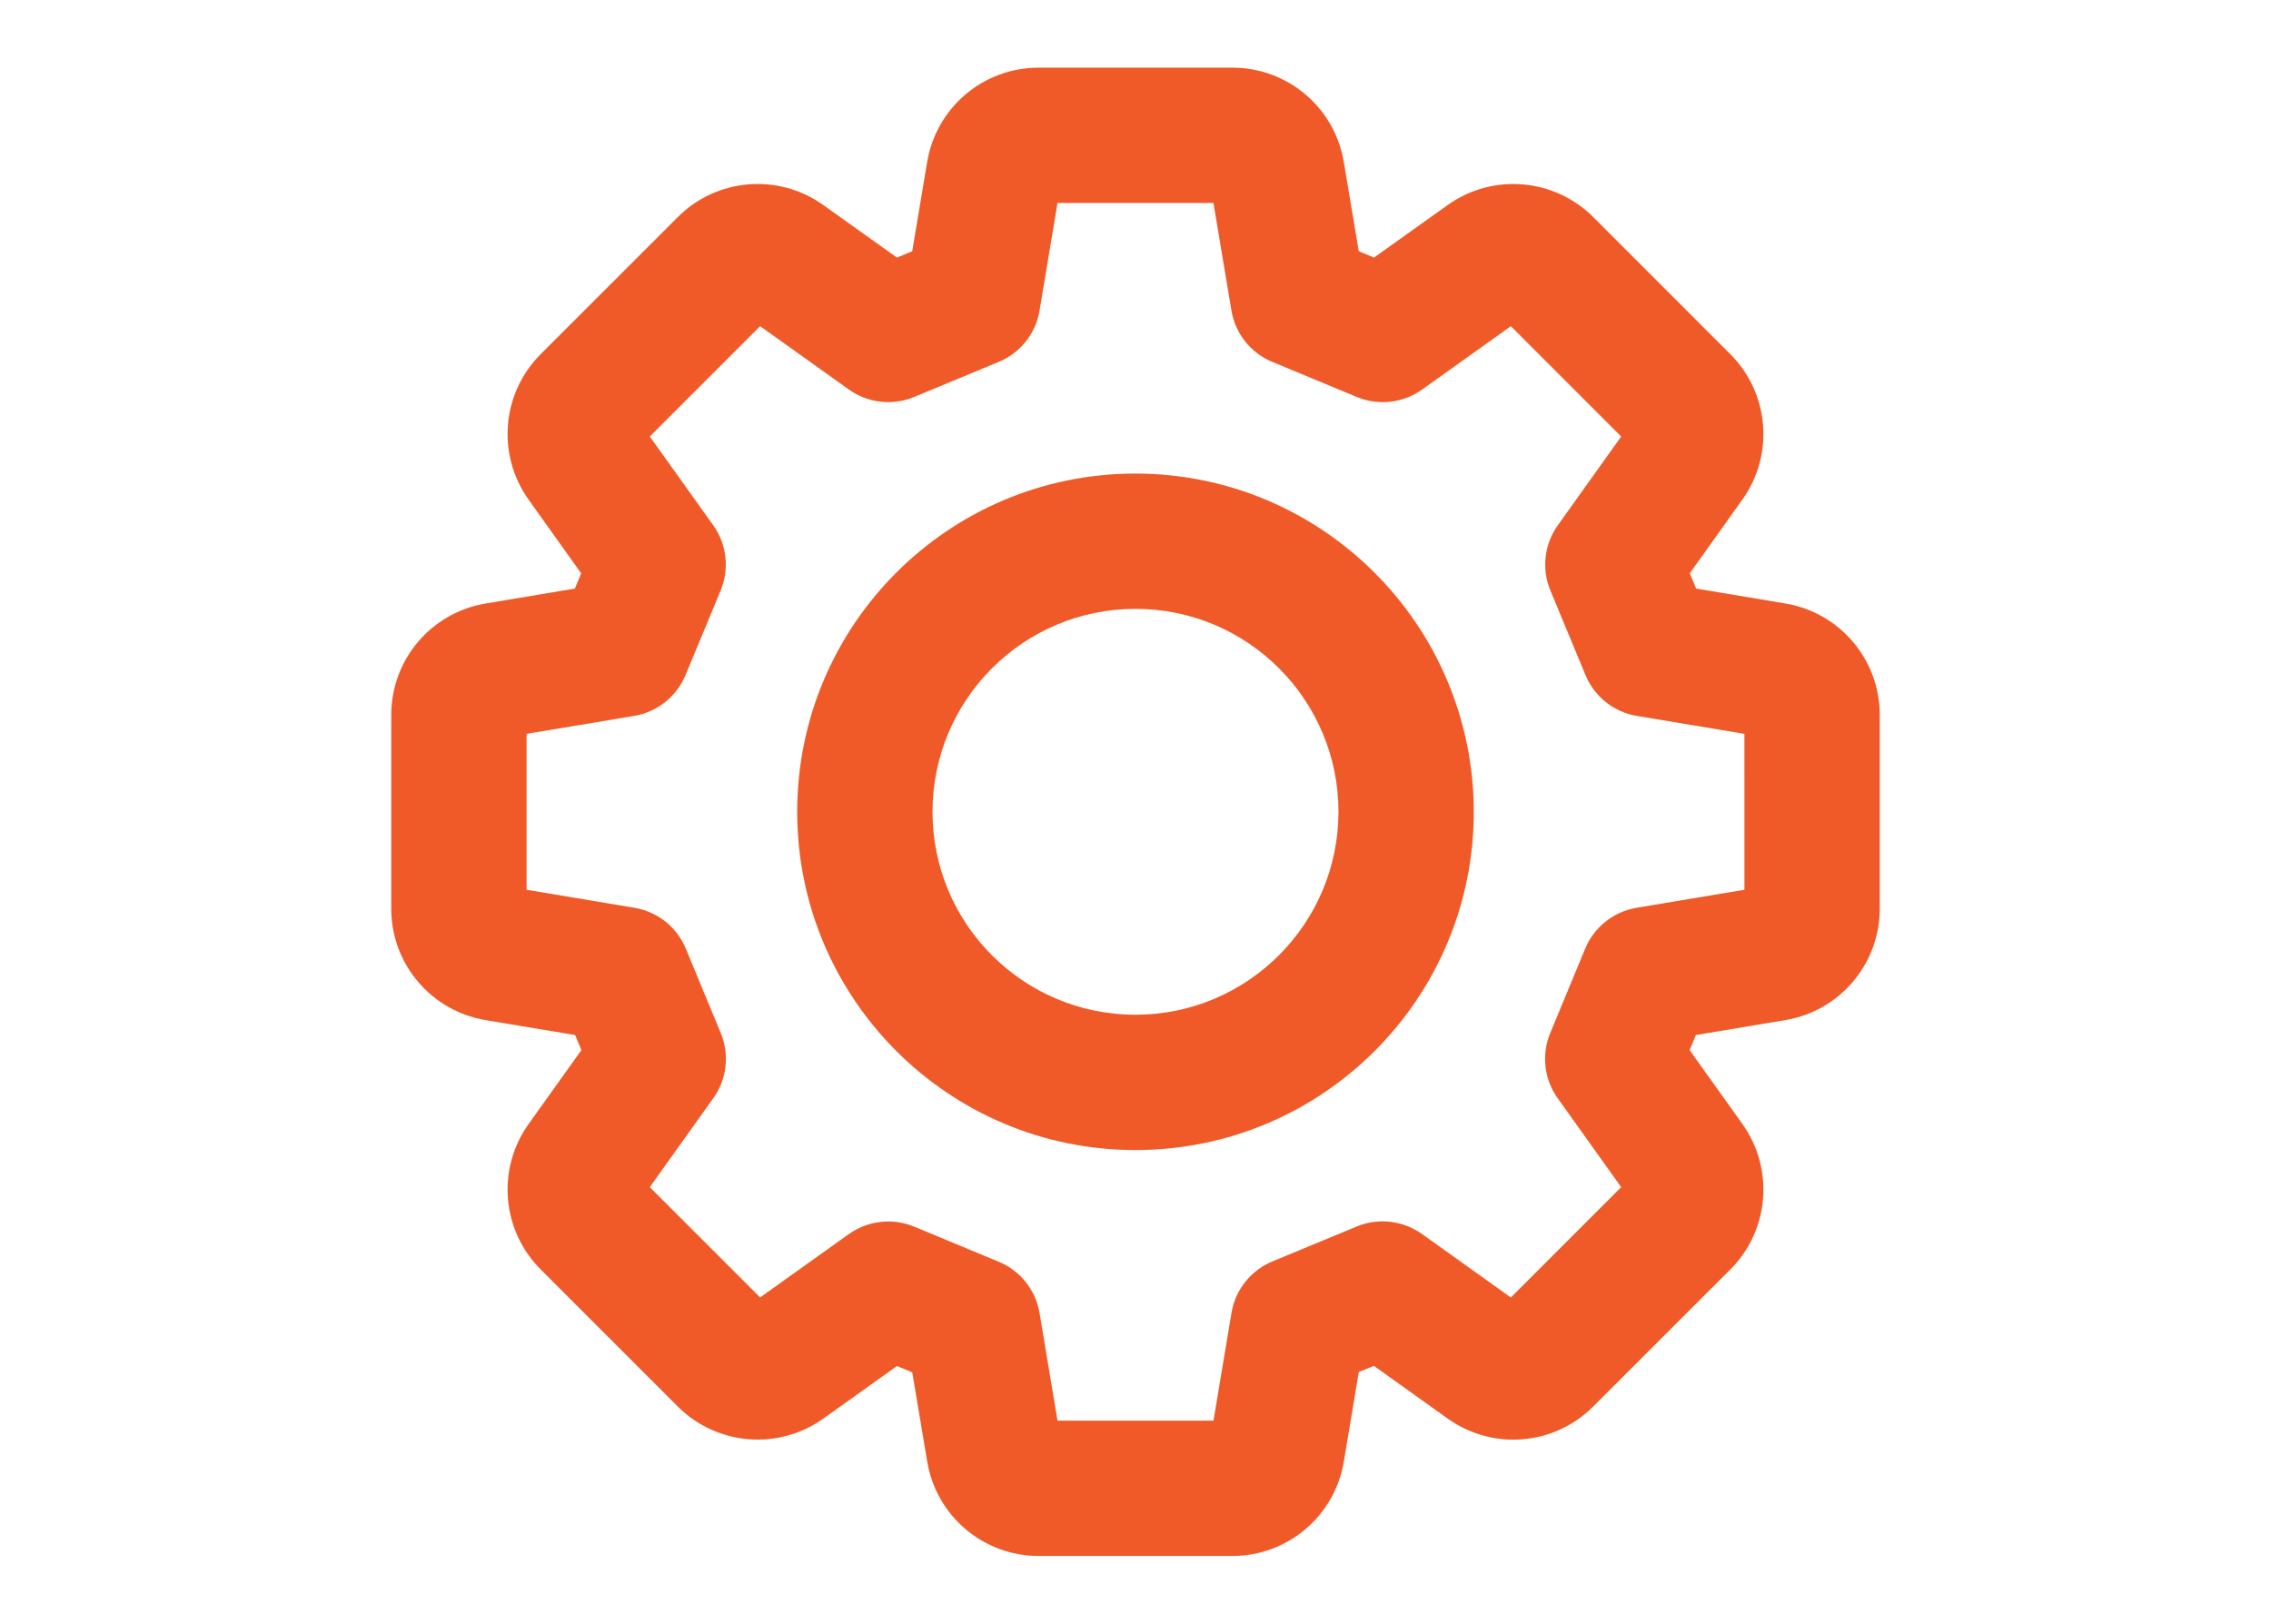 <?xml version="1.0" encoding="utf-8"?>
<!-- Generator: Adobe Illustrator 16.0.0, SVG Export Plug-In . SVG Version: 6.00 Build 0)  -->
<!DOCTYPE svg PUBLIC "-//W3C//DTD SVG 1.1//EN" "http://www.w3.org/Graphics/SVG/1.1/DTD/svg11.dtd">
<svg version="1.1" id="Layer_1" xmlns="http://www.w3.org/2000/svg" xmlns:xlink="http://www.w3.org/1999/xlink" x="0px" y="0px"
	 width="965px" height="690px" viewBox="0 0 965 690" enable-background="new 0 0 965 690" xml:space="preserve">
<title>Artboard-50</title>
<g id="Gear">
	<path fill="#F05A28" d="M482.5,201.25c-79.391,0-143.75,64.359-143.75,143.75c0,79.391,64.359,143.75,143.75,143.75
		S626.25,424.391,626.25,345C626.156,265.648,561.853,201.343,482.5,201.25z M482.5,431.25c-47.635,0-86.25-38.615-86.25-86.25
		s38.615-86.25,86.25-86.25s86.25,38.615,86.25,86.25C568.697,392.613,530.113,431.197,482.5,431.25z"/>
	<path fill="#F05A28" d="M758.518,256.45l-37.792-6.325l-2.694-6.486l22.235-31.165c13.785-19.141,11.606-45.463-5.138-62.077
		l-57.977-57.998c-16.629-16.752-42.962-18.945-62.132-5.175l-31.165,22.235l-6.48-2.686L571.05,69.04
		c-3.781-23.279-23.919-40.359-47.503-40.29h-82.094c-23.564-0.072-43.695,16.977-47.503,40.233l-6.325,37.792l-6.486,2.694
		l-31.165-22.235c-19.141-13.784-45.462-11.605-62.077,5.138l-57.998,57.991c-16.766,16.622-18.96,42.966-5.175,62.132
		l22.235,31.165l-2.686,6.466l-37.734,6.325c-23.279,3.781-40.359,23.919-40.29,47.503v82.093
		c-0.072,23.564,16.977,43.695,40.233,47.503l37.904,6.325l2.665,6.402l-22.318,31.249c-13.785,19.141-11.606,45.463,5.138,62.077
		l57.991,57.997c16.629,16.751,42.961,18.944,62.132,5.175l31.165-22.235l6.486,2.694l6.325,37.734
		c3.784,23.268,23.91,40.341,47.483,40.281h82.094c23.564,0.072,43.695-16.977,47.503-40.232l6.325-37.904l6.402-2.665
		l31.249,22.318c19.137,13.799,45.469,11.619,62.077-5.138l58.003-57.977c16.766-16.622,18.96-42.966,5.175-62.132l-22.318-31.249
		l2.665-6.402l37.847-6.325c23.271-3.787,40.343-23.92,40.275-47.497v-82.093C798.822,280.388,781.773,260.258,758.518,256.45z
		 M741.25,378.129l-45.848,7.664c-9.777,1.637-18.021,8.195-21.815,17.354l-14.85,35.866c-3.804,9.163-2.607,19.641,3.163,27.712
		l26.981,37.792l-46.886,46.886L604.21,524.4c-8.082-5.741-18.544-6.936-27.712-3.163l-35.852,14.853
		c-9.158,3.794-15.717,12.038-17.354,21.815l-7.664,45.845h-66.258l-7.639-45.735c-1.635-9.786-8.206-18.034-17.379-21.815
		l-35.909-14.91c-9.174-3.787-19.651-2.592-27.738,3.163l-37.708,26.924l-46.886-46.874L303.1,466.71
		c5.77-8.07,6.966-18.548,3.163-27.712l-14.853-35.852c-3.793-9.158-12.038-15.717-21.815-17.354l-45.845-7.664v-66.258
		l45.735-7.639c9.791-1.632,18.044-8.203,21.827-17.379l14.91-35.909c3.803-9.172,2.608-19.657-3.163-27.738l-26.947-37.708
		l46.886-46.886l37.708,26.924c8.081,5.769,18.565,6.964,27.738,3.163l35.909-14.887c9.173-3.781,15.744-12.03,17.379-21.815
		l7.639-45.747h66.258l7.639,45.735c1.635,9.786,8.206,18.035,17.379,21.815l35.909,14.91c9.173,3.799,19.656,2.604,27.738-3.163
		l37.708-26.924l46.886,46.885l-26.925,37.708c-5.77,8.081-6.965,18.566-3.162,27.738l14.91,35.909
		c3.78,9.173,12.029,15.744,21.815,17.379l45.724,7.627V378.129z"/>
</g>
</svg>
